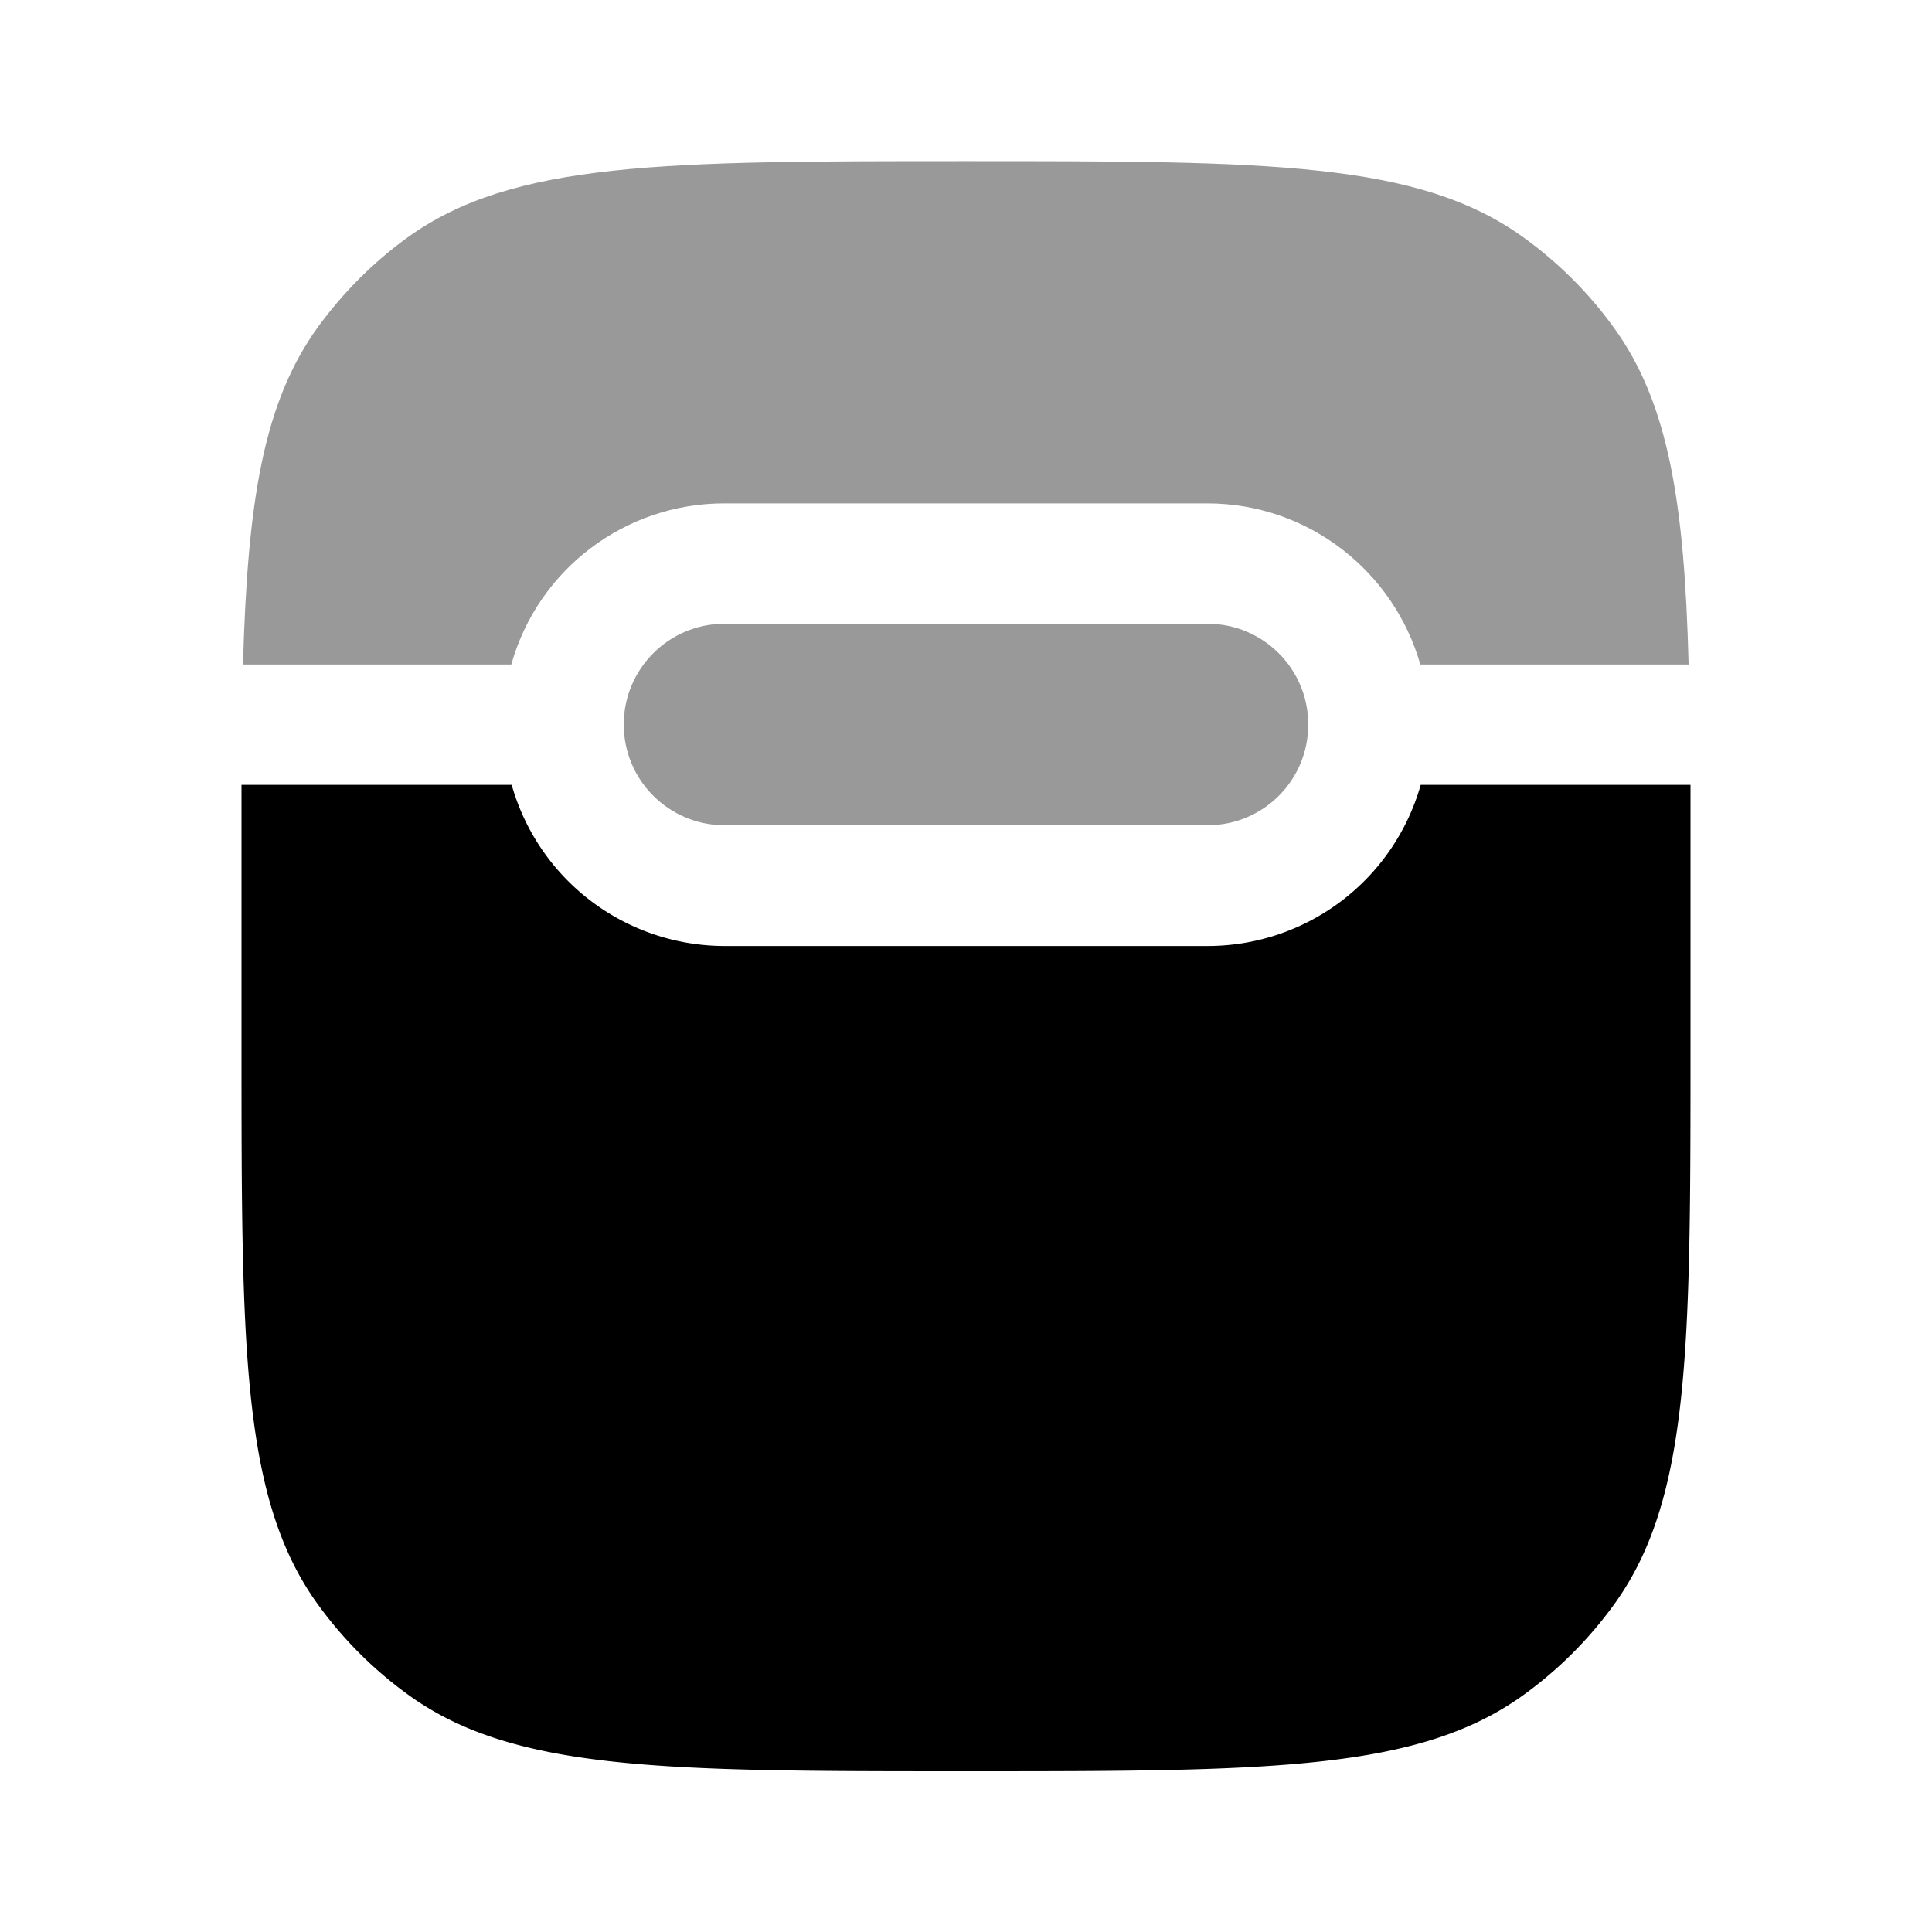 <svg xmlns="http://www.w3.org/2000/svg" viewBox="0 0 512 512"><!--!Font Awesome Pro 6.5.2 by @fontawesome - https://fontawesome.com License - https://fontawesome.com/license (Commercial License) Copyright 2024 Fonticons, Inc.--><path class="fa-secondary" opacity=".4" d="M64.4 176c1.2-42.9 5.3-69.2 19.9-89.4c6.6-9 14.5-17 23.6-23.6C136 42.7 176 42.7 256 42.7s120 0 148 20.4c9.1 6.6 17 14.5 23.6 23.6c14.6 20.1 18.8 46.5 19.9 89.4l-71.1 0c-7-24.6-29.6-42.7-56.5-42.7l-128 0c-26.2 0-49.3 17.4-56.4 42.7l-71.1 0zm100.9 16c0-14.7 11.9-26.7 26.7-26.7l128 0c14.7 0 26.7 11.9 26.7 26.7s-11.9 26.7-26.7 26.7l-128 0c-14.7 0-26.7-11.9-26.7-26.7z"/><path class="fa-primary" d="M64 208c0 8.4 0 17.2 0 26.7v42.7c0 80 0 120 20.4 148A106.7 106.7 0 0 0 108 449c28 20.4 68.1 20.4 148 20.4c80 0 120 0 148-20.4a106.7 106.7 0 0 0 23.6-23.6c20.4-28 20.4-68.1 20.4-148v-42.7c0-9.4 0-18.3 0-26.7h-71.5A58.7 58.7 0 0 1 320 250.7H192A58.7 58.7 0 0 1 135.6 208z"/></svg>